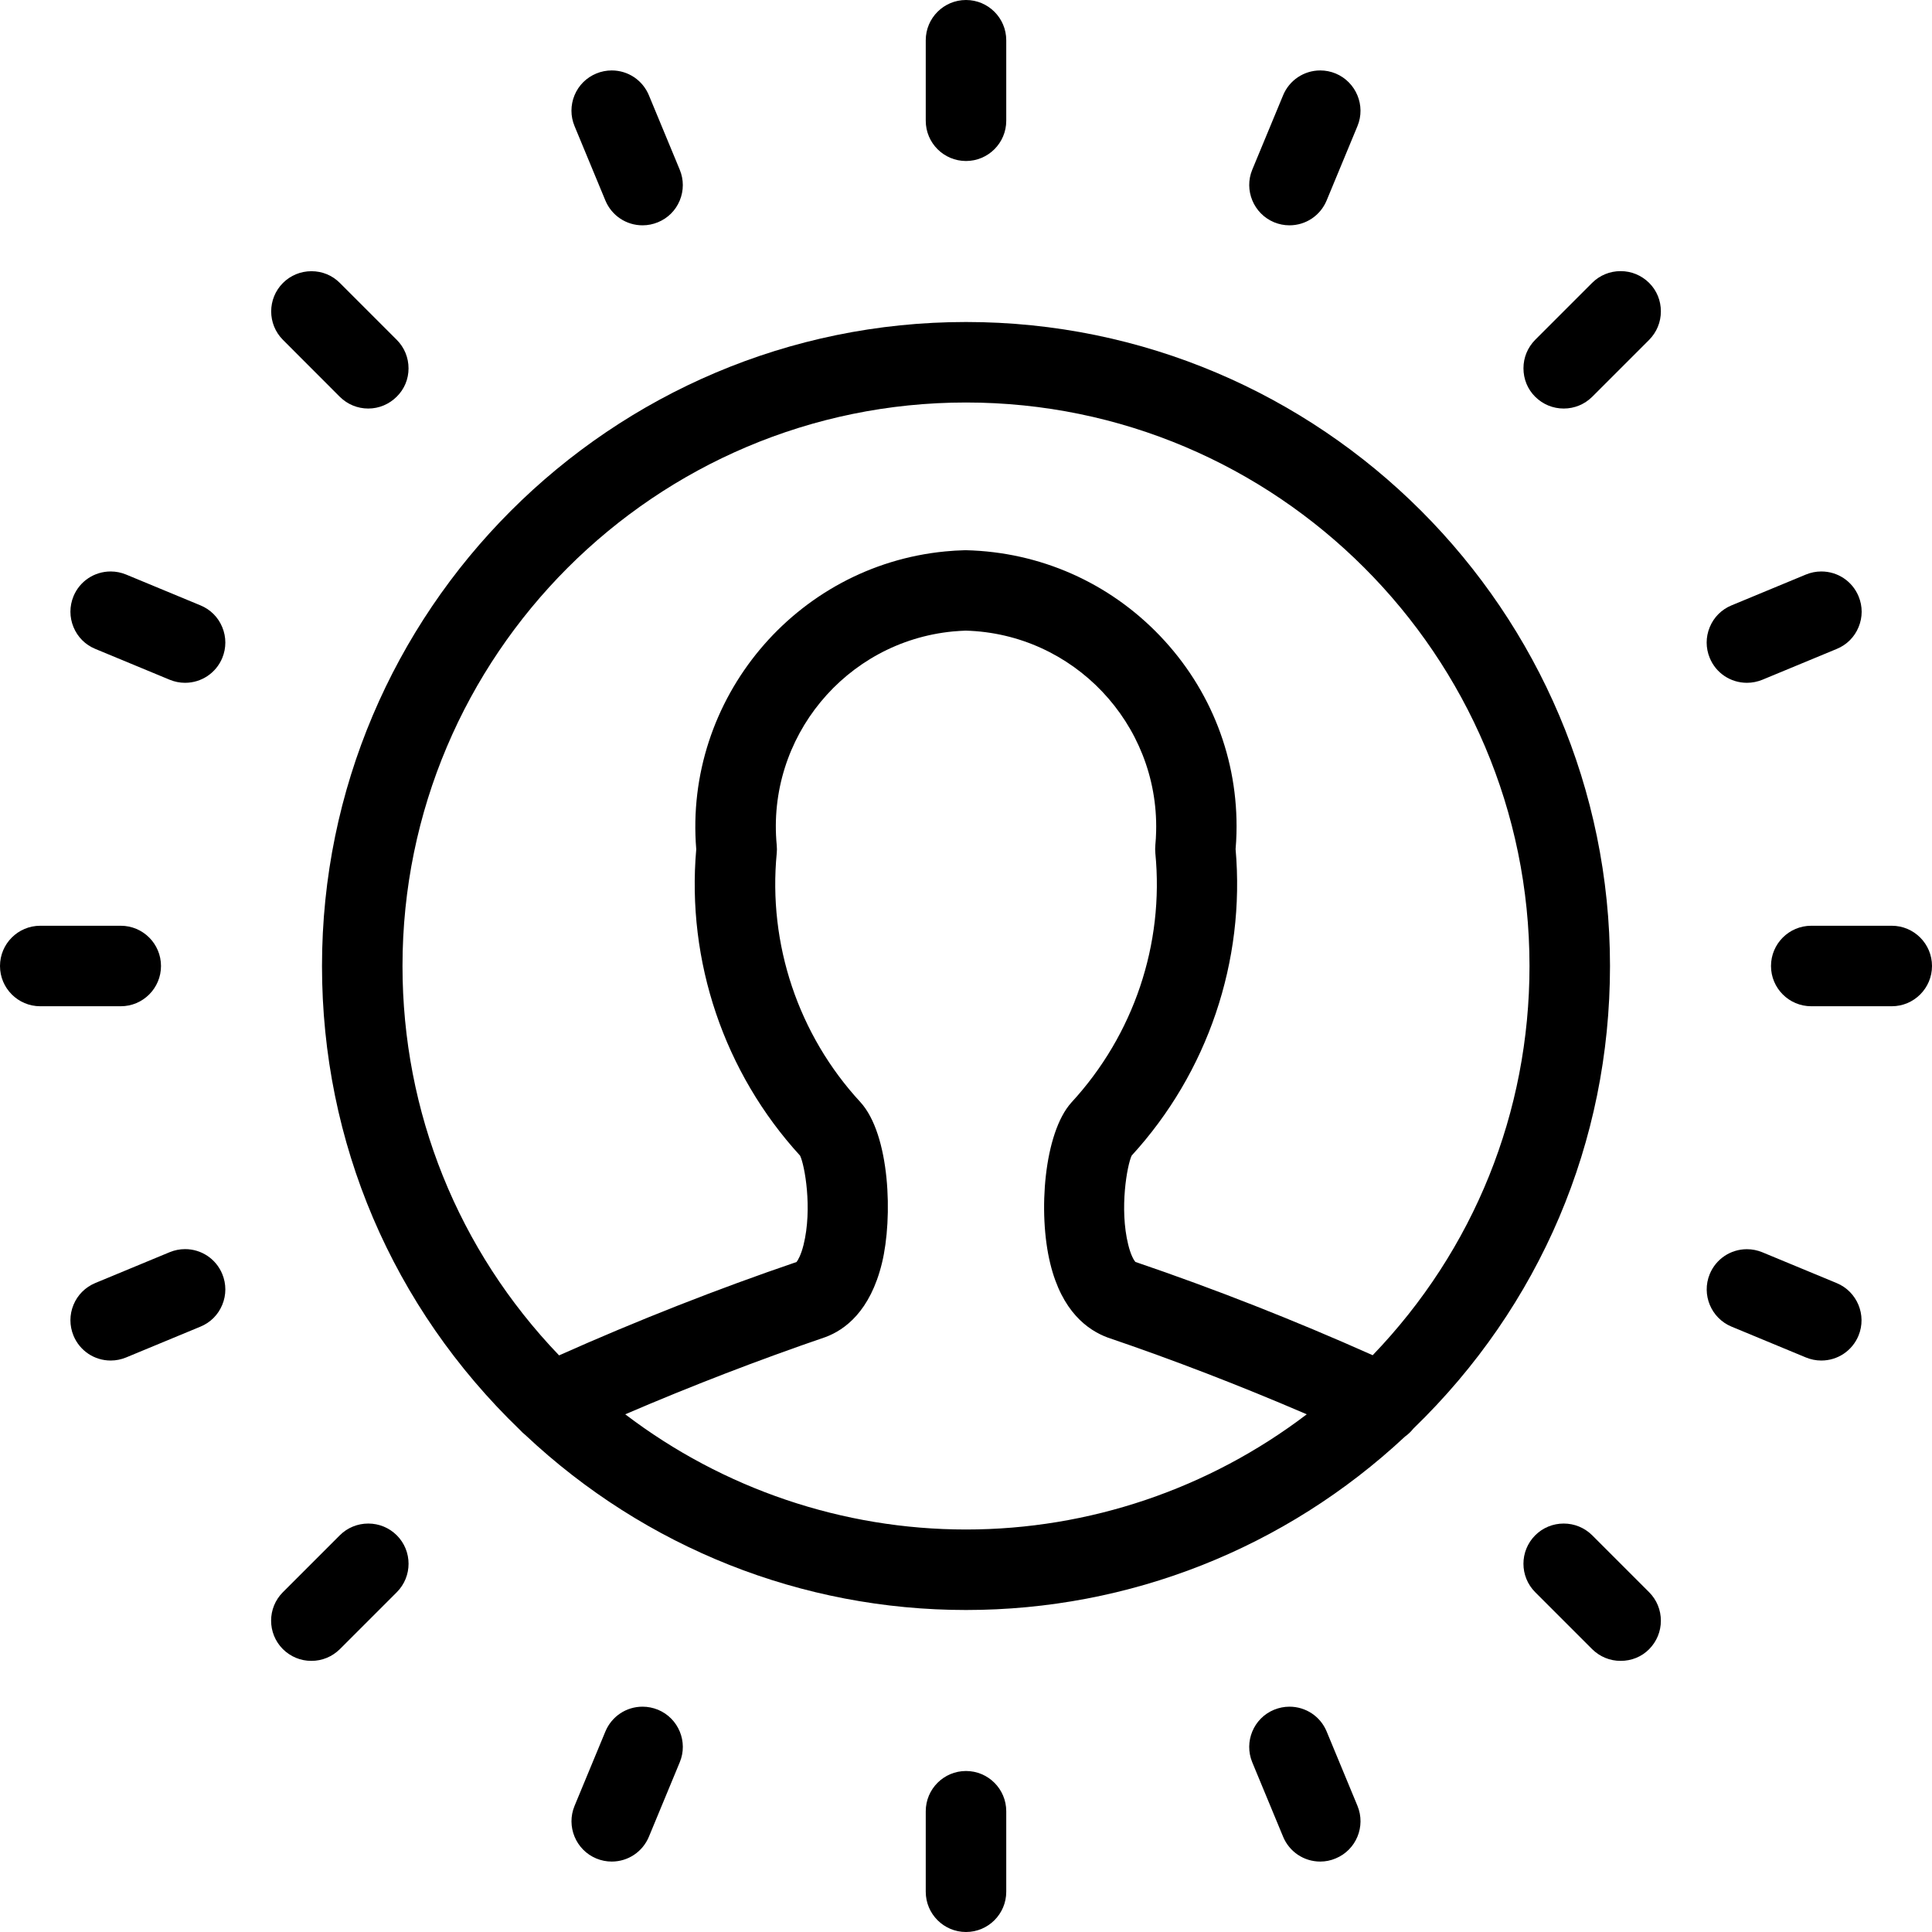 <?xml version="1.0" encoding="utf-8"?>
<!-- Generator: Adobe Illustrator 22.1.0, SVG Export Plug-In . SVG Version: 6.00 Build 0)  -->
<svg version="1.1" id="Layer_1" xmlns="http://www.w3.org/2000/svg" xmlns:xlink="http://www.w3.org/1999/xlink" x="0px" y="0px"
	 viewBox="0 0 24 24" style="enable-background:new 0 0 24 24;" xml:space="preserve">
<g>
	<title>face-id-10</title>
	<path d="M12,20c-2.039,0-3.982-0.772-5.473-2.173c-0.024-0.019-0.046-0.04-0.068-0.064C4.873,16.237,4,14.191,4,12
		c0-4.411,3.589-8,8-8c4.411,0,8,3.589,8,8c0,2.184-0.868,4.224-2.443,5.747c-0.031,0.039-0.065,0.071-0.103,0.098
		C15.966,19.235,14.03,20,12,20z M7.767,17.569C8.983,18.495,10.47,19,12,19s3.017-0.505,4.233-1.431
		c-0.827-0.356-1.657-0.676-2.474-0.954c-0.248-0.092-0.567-0.323-0.712-0.917c-0.156-0.634-0.077-1.625,0.262-2.002
		c0.774-0.839,1.154-1.967,1.043-3.098c-0.003-0.034-0.003-0.066,0-0.099c0.005-0.055,0.009-0.113,0.01-0.172
		c0.032-1.34-1.029-2.457-2.367-2.493c-0.046,0.002-0.102,0.005-0.157,0.01c-1.336,0.129-2.318,1.321-2.189,2.657
		c0.003,0.033,0.003,0.065,0,0.097c-0.11,1.13,0.268,2.258,1.039,3.093c0.369,0.404,0.405,1.437,0.268,1.999
		c-0.145,0.598-0.461,0.83-0.7,0.919C9.427,16.893,8.593,17.214,7.767,17.569z M12,5c-3.86,0-7,3.14-7,7
		c0,1.816,0.689,3.527,1.945,4.837c0.973-0.434,1.965-0.824,2.95-1.16c0.018-0.023,0.056-0.088,0.087-0.213
		c0.112-0.451,0.014-0.991-0.043-1.108c-0.943-1.03-1.412-2.415-1.29-3.806C8.496,8.687,9.879,7.03,11.741,6.85
		c0.082-0.008,0.164-0.013,0.246-0.015c0.002,0,0.01,0,0.012,0c0.921,0.022,1.777,0.401,2.412,1.065
		c0.634,0.664,0.972,1.535,0.949,2.451c-0.002,0.066-0.005,0.132-0.011,0.197c0.122,1.391-0.347,2.777-1.291,3.807
		c-0.056,0.118-0.154,0.658-0.043,1.106c0.032,0.131,0.071,0.195,0.089,0.215c0.981,0.334,1.972,0.723,2.948,1.159
		C18.311,15.526,19,13.815,19,12C19,8.14,15.86,5,12,5z"/>
	<path d="M12,2c-0.276,0-0.5-0.224-0.5-0.5v-1C11.5,0.224,11.724,0,12,0c0.276,0,0.5,0.224,0.5,0.5v1C12.5,1.776,12.276,2,12,2z"/>
	<path d="M16.018,2.799c-0.066,0-0.13-0.013-0.191-0.038c-0.254-0.106-0.376-0.399-0.271-0.653l0.383-0.924
		c0.077-0.187,0.259-0.309,0.462-0.309c0.066,0,0.13,0.013,0.191,0.038c0.254,0.106,0.376,0.399,0.271,0.653L16.48,2.49
		C16.402,2.678,16.221,2.799,16.018,2.799z"/>
	<path d="M19.425,5.075c-0.134,0-0.259-0.052-0.354-0.146s-0.146-0.22-0.146-0.354c0-0.134,0.052-0.259,0.146-0.354l0.707-0.707
		c0.094-0.094,0.22-0.146,0.354-0.146s0.259,0.052,0.354,0.146s0.146,0.22,0.146,0.354c0,0.134-0.052,0.259-0.146,0.354
		l-0.707,0.707C19.684,5.023,19.559,5.075,19.425,5.075z"/>
	<path d="M21.701,8.482c-0.203,0-0.385-0.121-0.462-0.309c-0.051-0.123-0.051-0.259,0-0.382c0.051-0.124,0.147-0.22,0.271-0.271
		l0.924-0.383c0.061-0.025,0.125-0.038,0.191-0.038c0.204,0,0.385,0.121,0.463,0.309c0.051,0.123,0.051,0.259,0,0.382
		c-0.051,0.124-0.147,0.22-0.271,0.271l-0.924,0.383C21.831,8.469,21.767,8.482,21.701,8.482z"/>
	<path d="M22.5,12.5c-0.276,0-0.5-0.224-0.5-0.5c0-0.276,0.224-0.5,0.5-0.5h1c0.276,0,0.5,0.224,0.5,0.5c0,0.276-0.224,0.5-0.5,0.5
		H22.5z"/>
	<path d="M22.625,16.901c-0.066,0-0.13-0.013-0.191-0.038L21.51,16.48c-0.254-0.105-0.376-0.398-0.271-0.653
		c0.078-0.188,0.259-0.309,0.462-0.309c0.066,0,0.13,0.013,0.191,0.038l0.924,0.383c0.254,0.105,0.376,0.398,0.271,0.653
		C23.009,16.78,22.828,16.901,22.625,16.901z"/>
	<path d="M20.132,20.632c-0.134,0-0.259-0.052-0.354-0.146l-0.707-0.707c-0.195-0.195-0.195-0.512,0-0.707
		c0.094-0.094,0.22-0.146,0.354-0.146s0.259,0.052,0.354,0.146l0.707,0.707c0.094,0.094,0.146,0.22,0.146,0.354
		s-0.052,0.259-0.146,0.354S20.266,20.632,20.132,20.632z"/>
	<path d="M16.401,23.125c-0.203,0-0.384-0.121-0.462-0.309l-0.383-0.924c-0.105-0.255,0.016-0.548,0.271-0.653
		c0.062-0.025,0.125-0.038,0.191-0.038c0.203,0,0.385,0.121,0.462,0.308l0.383,0.924c0.105,0.255-0.016,0.548-0.271,0.653
		C16.531,23.112,16.467,23.125,16.401,23.125z"/>
	<path d="M12,24c-0.276,0-0.5-0.224-0.5-0.5v-1c0-0.276,0.224-0.5,0.5-0.5c0.276,0,0.5,0.224,0.5,0.5v1C12.5,23.776,12.276,24,12,24
		z"/>
	<path d="M7.599,23.125c-0.066,0-0.13-0.013-0.191-0.038c-0.255-0.106-0.376-0.399-0.271-0.653L7.52,21.51
		c0.078-0.188,0.259-0.309,0.462-0.309c0.066,0,0.13,0.013,0.192,0.038c0.255,0.106,0.376,0.399,0.27,0.653l-0.383,0.924
		C7.983,23.004,7.802,23.125,7.599,23.125z"/>
	<path d="M3.868,20.632c-0.134,0-0.259-0.052-0.354-0.146c-0.195-0.195-0.195-0.512,0-0.707l0.707-0.707
		c0.094-0.094,0.22-0.146,0.354-0.146s0.259,0.052,0.354,0.146c0.195,0.195,0.195,0.512,0,0.707l-0.707,0.707
		C4.127,20.58,4.002,20.632,3.868,20.632z"/>
	<path d="M1.375,16.901c-0.203,0-0.384-0.121-0.462-0.309c-0.051-0.124-0.051-0.26,0-0.383c0.051-0.124,0.147-0.219,0.271-0.271
		l0.924-0.383c0.061-0.025,0.125-0.038,0.191-0.038c0.203,0,0.384,0.121,0.462,0.309c0.051,0.124,0.051,0.26,0,0.383
		C2.71,16.333,2.614,16.429,2.49,16.48l-0.924,0.383C1.505,16.888,1.441,16.901,1.375,16.901z"/>
	<path d="M0.5,12.5C0.224,12.5,0,12.276,0,12c0-0.276,0.224-0.5,0.5-0.5h1C1.776,11.5,2,11.724,2,12c0,0.276-0.224,0.5-0.5,0.5H0.5z
		"/>
	<path d="M2.299,8.482c-0.066,0-0.13-0.013-0.191-0.038L1.184,8.061C1.06,8.01,0.964,7.914,0.913,7.79
		c-0.051-0.123-0.051-0.259,0-0.383C0.99,7.22,1.172,7.099,1.375,7.099c0.066,0,0.13,0.013,0.191,0.038L2.49,7.52
		C2.614,7.571,2.71,7.667,2.761,7.791c0.051,0.123,0.051,0.259,0,0.383C2.683,8.361,2.502,8.482,2.299,8.482z"/>
	<path d="M4.575,5.075c-0.134,0-0.259-0.052-0.354-0.146L3.515,4.222c-0.195-0.195-0.195-0.512,0-0.707
		c0.094-0.094,0.22-0.146,0.354-0.146S4.127,3.42,4.222,3.515l0.707,0.707c0.094,0.094,0.146,0.22,0.146,0.354
		S5.023,4.834,4.928,4.928S4.708,5.075,4.575,5.075z"/>
	<path d="M7.982,2.799c-0.203,0-0.384-0.121-0.462-0.309L7.137,1.566c-0.051-0.123-0.051-0.259,0-0.383
		C7.188,1.06,7.284,0.964,7.408,0.913c0.06-0.025,0.125-0.038,0.191-0.038c0.203,0,0.384,0.121,0.462,0.309l0.383,0.924
		c0.051,0.123,0.051,0.259,0,0.383C8.393,2.614,8.297,2.71,8.173,2.761C8.112,2.786,8.048,2.799,7.982,2.799z"/>
</g>
</svg>
